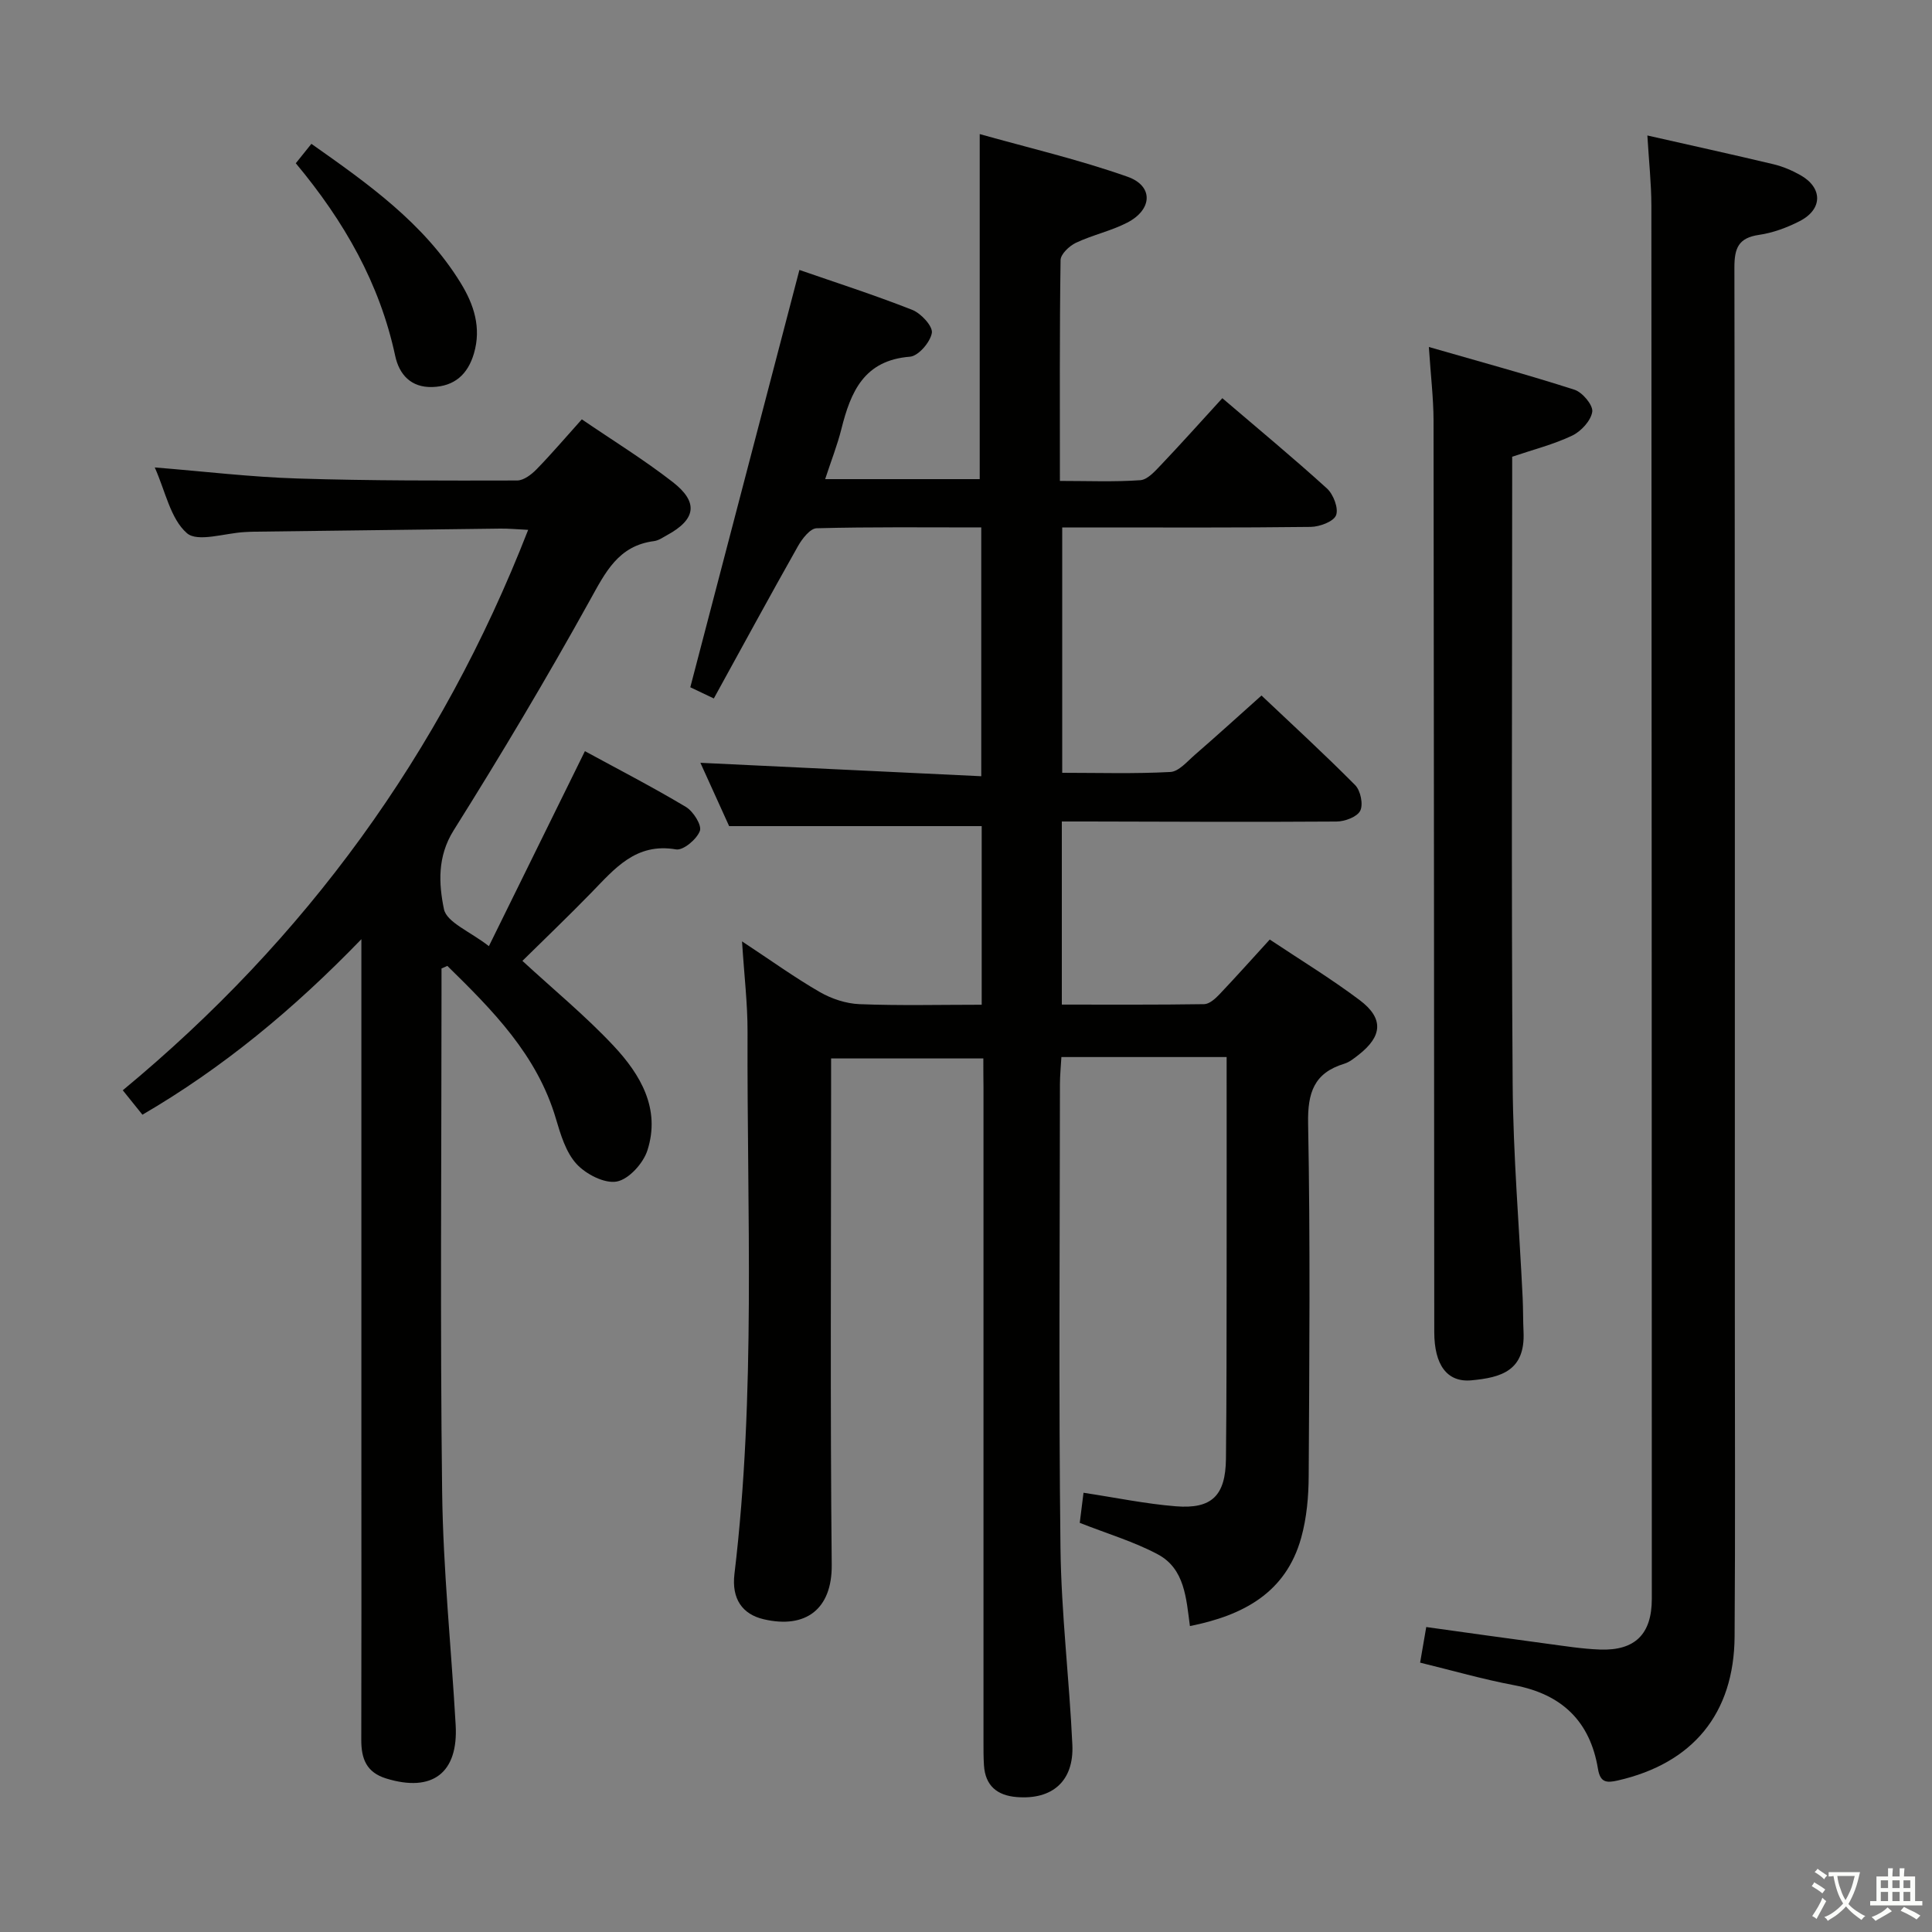 <svg enable-background="new 0 0 400 400" viewBox="0 0 400 400" xmlns="http://www.w3.org/2000/svg"><rect x="0" y="0" width="400" height="400" fill="#808080" stroke="none"/><path d="m377.9 391.2c-.2.3-.4.5-.6.8-.7-.6-1.4-1-2.2-1.5.2-.3.4-.5.5-.8.6.4 1.4.8 2.3 1.5zm-1.8 6.1c-.2-.2-.5-.4-.9-.6.4-.6.8-1.2 1.2-1.9s.7-1.3.9-1.9c.3.3.5.5.8.7-.7 1.3-1.4 2.6-2 3.7zm2.2-9c-.3.3-.5.5-.6.8-.6-.6-1.3-1.1-2-1.5.3-.3.5-.5.6-.7.6.5 1.3.9 2 1.4zm.3.2v-.9h2 4.5c-.3 1.3-.6 2.5-1 3.6s-.9 2.1-1.4 3c.4.5 1 1 1.6 1.4s1.2.8 1.9 1.1c-.3.2-.5.4-.8.8-.4-.3-1-.7-1.6-1.2s-1.2-1.1-1.6-1.6c-.5.6-1.1 1.1-1.7 1.6s-1.4.9-2.1 1.4c-.1-.3-.3-.5-.7-.8.6-.2 1.2-.5 1.9-1s1.4-1.1 2-1.8c-.5-.8-.9-1.6-1.2-2.5s-.6-2-.8-3.2c-.4.1-.7.1-1 .1zm2.5 2.7c.3 1 .7 1.7 1 2.2.3-.5.6-1.1 1-2s.6-1.9.9-3h-3.2-.4c.1.9.3 1.8.7 2.8z" fill="#fbfcfa"/><path d="m396.5 388.5v1.5 3.6h1.5v.9c-.4 0-1 0-1.7 0h-7.9c-.5 0-.9 0-1.2 0v-.9h1.3v-3.5c0-.7 0-1.2 0-1.6h2.4c0-.8 0-1.4 0-1.7h1c0 .3-.1.8-.1 1.7h1.5c0-.8 0-1.4 0-1.7h1c0 .3-.1.9-.1 1.7zm-8.2 9.2c-.2-.3-.5-.5-.8-.8.8-.3 1.4-.6 1.9-.9s1-.7 1.4-1.1c.3.3.6.5.9.8-1.6 1-2.8 1.6-3.4 2zm2.6-6.8v-1.6h-1.5v1.6zm0 2.7v-1.9h-1.5v1.9zm2.4-2.7v-1.6h-1.5v1.6zm0 2.7v-1.9h-1.5v1.9zm.2 2 .7-.8c.4.2.9.5 1.6.8s1.3.7 1.8 1c-.3.3-.5.5-.8.8-.4-.3-1.5-1-3.3-1.8zm2-4.7v-1.6h-1.4v1.6zm0 2.7v-1.9h-1.4v1.9z" fill="#fbfcfa"/><g fill="#010100"><path d="m203.59 219.14c-10.79 0-20.77 0-31.52 0v5.85c0 33-.2 66 .13 98.99.09 9.17-5.38 13.3-14.08 11.27-4.42-1.03-6.68-4.22-6.06-9.38 4.47-37.34 2.57-74.83 2.71-112.27.02-5.78-.69-11.57-1.14-18.7 5.98 3.94 10.88 7.48 16.08 10.48 2.44 1.41 5.45 2.41 8.24 2.52 8.31.33 16.64.12 25.3.12 0-12.71 0-25.1 0-36.98-17.39 0-34.45 0-52.29 0-1.72-3.8-3.89-8.58-5.95-13.11 19.36.93 38.51 1.84 58.15 2.78 0-17.63 0-34.32 0-51.51-11.52 0-22.81-.13-34.09.17-1.33.03-2.98 2.15-3.84 3.67-5.86 10.38-11.55 20.86-17.44 31.57-2.48-1.18-4.08-1.94-4.87-2.32 7.54-28.85 14.99-57.33 22.59-86.4 7.23 2.51 15.4 5.13 23.37 8.27 1.81.71 4.28 3.39 4.05 4.77-.32 1.91-2.79 4.78-4.52 4.92-9.53.74-12.28 7.27-14.21 14.97-.84 3.35-2.12 6.58-3.36 10.38h32c0-23.5 0-46.88 0-71.44 9.95 2.8 20.47 5.26 30.6 8.83 5.42 1.91 5.18 6.81-.07 9.51-3.36 1.73-7.19 2.55-10.62 4.17-1.36.65-3.16 2.34-3.17 3.59-.22 14.97-.14 29.94-.14 45.71 5.8 0 11.24.23 16.64-.15 1.49-.1 3.02-1.83 4.23-3.1 4.22-4.44 8.31-9.01 12.76-13.88 7.39 6.32 14.67 12.34 21.66 18.69 1.33 1.21 2.44 4.11 1.89 5.54-.51 1.32-3.39 2.39-5.25 2.42-15.16.19-30.33.11-45.49.11-1.82 0-3.65 0-5.96 0v50.8c7.5 0 14.96.23 22.39-.17 1.75-.09 3.49-2.18 5.07-3.55 4.51-3.91 8.93-7.93 13.8-12.28 6.04 5.72 12.88 11.98 19.4 18.56 1.11 1.12 1.7 3.98 1.04 5.3-.64 1.27-3.18 2.22-4.9 2.23-17.16.12-34.33.03-51.49-.01-1.66 0-3.31 0-5.39 0v37.91c9.9 0 19.68.06 29.47-.09 1.07-.02 2.3-1.12 3.14-2.01 3.43-3.61 6.75-7.33 10.44-11.37 6.27 4.18 12.66 8.07 18.61 12.54 5.03 3.78 4.73 7.48-.24 11.35-.91.71-1.88 1.5-2.96 1.83-6.25 1.91-7.59 5.99-7.47 12.35.46 24.32.26 48.66.12 72.99-.02 4.27-.41 8.69-1.55 12.79-3.16 11.38-11.97 16.08-23.04 18.29-.77-5.71-1.05-11.85-6.63-14.84-4.92-2.63-10.39-4.25-16.18-6.53.21-1.7.49-3.89.78-6.23 6.69 1.01 12.86 2.3 19.1 2.8 7.48.61 10.3-2.22 10.39-9.81.14-12.66.12-25.33.14-37.99.02-14.97 0-29.94 0-45.21-11.47 0-22.54 0-34.21 0-.12 2.11-.3 3.85-.3 5.58-.02 32-.27 64 .11 95.99.16 13.61 1.83 27.2 2.46 40.81.35 7.53-4.15 11.44-11.54 10.83-4.05-.33-6.49-2.36-6.76-6.56-.11-1.66-.1-3.33-.1-5 0-45.16 0-90.32 0-135.49-.03-1.8-.03-3.6-.03-5.87z"/><path d="m91.41 200.51v5.38c0 34.32-.3 68.65.13 102.97.2 16.1 1.88 32.18 2.8 48.28.57 9.96-4.84 14.01-14.37 11.08-4.14-1.27-5.18-4.13-5.17-8 .05-18.16.02-36.32.02-54.48 0-34.82 0-69.65 0-104.47 0-1.79 0-3.58 0-6.82-14.14 14.62-28.74 26.66-45.33 36.34-1.33-1.65-2.46-3.06-4.07-5.06 37.8-31.27 65.83-69.59 83.93-116.03-2.29-.11-4.02-.28-5.75-.26-16.98.2-33.95.42-50.93.64-.67.01-1.33.04-2 .08-4.11.21-9.76 2.17-11.98.22-3.4-2.97-4.43-8.64-6.65-13.6 10.21.82 19.89 1.99 29.59 2.29 15.13.48 30.29.44 45.43.41 1.37 0 2.98-1.24 4.04-2.33 3.13-3.21 6.03-6.63 9.36-10.33 6.34 4.33 12.84 8.33 18.82 12.98 5.4 4.2 4.8 7.74-1.16 10.99-.88.48-1.77 1.12-2.71 1.24-7.41.95-10.06 6.45-13.3 12.29-8.94 16.13-18.39 31.99-28.19 47.6-3.41 5.44-3.08 11.08-2.01 16.29.56 2.76 5.42 4.64 9.31 7.68 6.82-13.84 13.23-26.88 19.88-40.37 6.74 3.67 13.95 7.39 20.9 11.54 1.53.91 3.35 3.8 2.9 4.98-.65 1.73-3.45 4.08-4.93 3.82-8.36-1.44-12.73 4.03-17.59 9.01-4.74 4.87-9.65 9.56-14.22 14.07 6.54 6.03 13.11 11.43 18.87 17.58 5.57 5.94 9.78 13.05 7.01 21.65-.86 2.68-3.84 5.98-6.33 6.45-2.54.48-6.39-1.51-8.34-3.63-2.22-2.42-3.3-6.09-4.28-9.39-3.89-13.2-13.11-22.44-22.47-31.62-.41.18-.81.35-1.21.53z"/><path d="m341.07 28.05c8.99 2.04 17.58 3.92 26.13 5.96 1.92.46 3.81 1.27 5.54 2.24 4.66 2.62 4.66 7.07-.13 9.53-2.63 1.35-5.54 2.43-8.44 2.85-4.24.62-5.08 2.73-5.08 6.73.13 71.99.09 143.98.09 215.97 0 22.5.11 45-.05 67.49-.11 15.99-8.66 26.25-24.14 29.8-2.42.56-3.68.43-4.15-2.41-1.63-9.84-7.48-15.44-17.32-17.3-6.47-1.22-12.83-3.05-19.5-4.68.41-2.4.79-4.63 1.27-7.37 8.44 1.17 16.75 2.35 25.07 3.46 3.62.48 7.25 1.07 10.89 1.2 7.27.27 10.74-3.2 10.74-10.49-.01-96.16-.03-192.31-.09-288.47-.01-4.61-.52-9.24-.83-14.51z"/><path d="m295.83 71.84c10.62 3.06 20.45 5.73 30.15 8.85 1.65.53 3.88 3.2 3.68 4.56-.28 1.86-2.32 4.06-4.16 4.94-3.84 1.83-8.05 2.89-12.42 4.37v5.96c0 41.29-.19 82.59.1 123.88.1 14.78 1.36 29.54 2.07 44.31.11 2.33.07 4.66.18 6.98.4 8.17-4.73 9.52-10.77 10.09-5.08.48-7.71-3.22-7.71-10-.05-62.94-.06-125.87-.15-188.81-.02-4.58-.58-9.18-.97-15.13z"/><path d="m61.24 33.8c1.2-1.49 2.11-2.63 3.23-4.02 11.74 8.27 23.27 16.41 30.88 28.76 2.76 4.48 4.35 9.28 2.77 14.65-1.27 4.33-4.03 6.8-8.61 6.94-4.43.13-6.86-2.59-7.69-6.46-3.21-14.98-10.53-27.83-20.58-39.87z"/></g></svg>